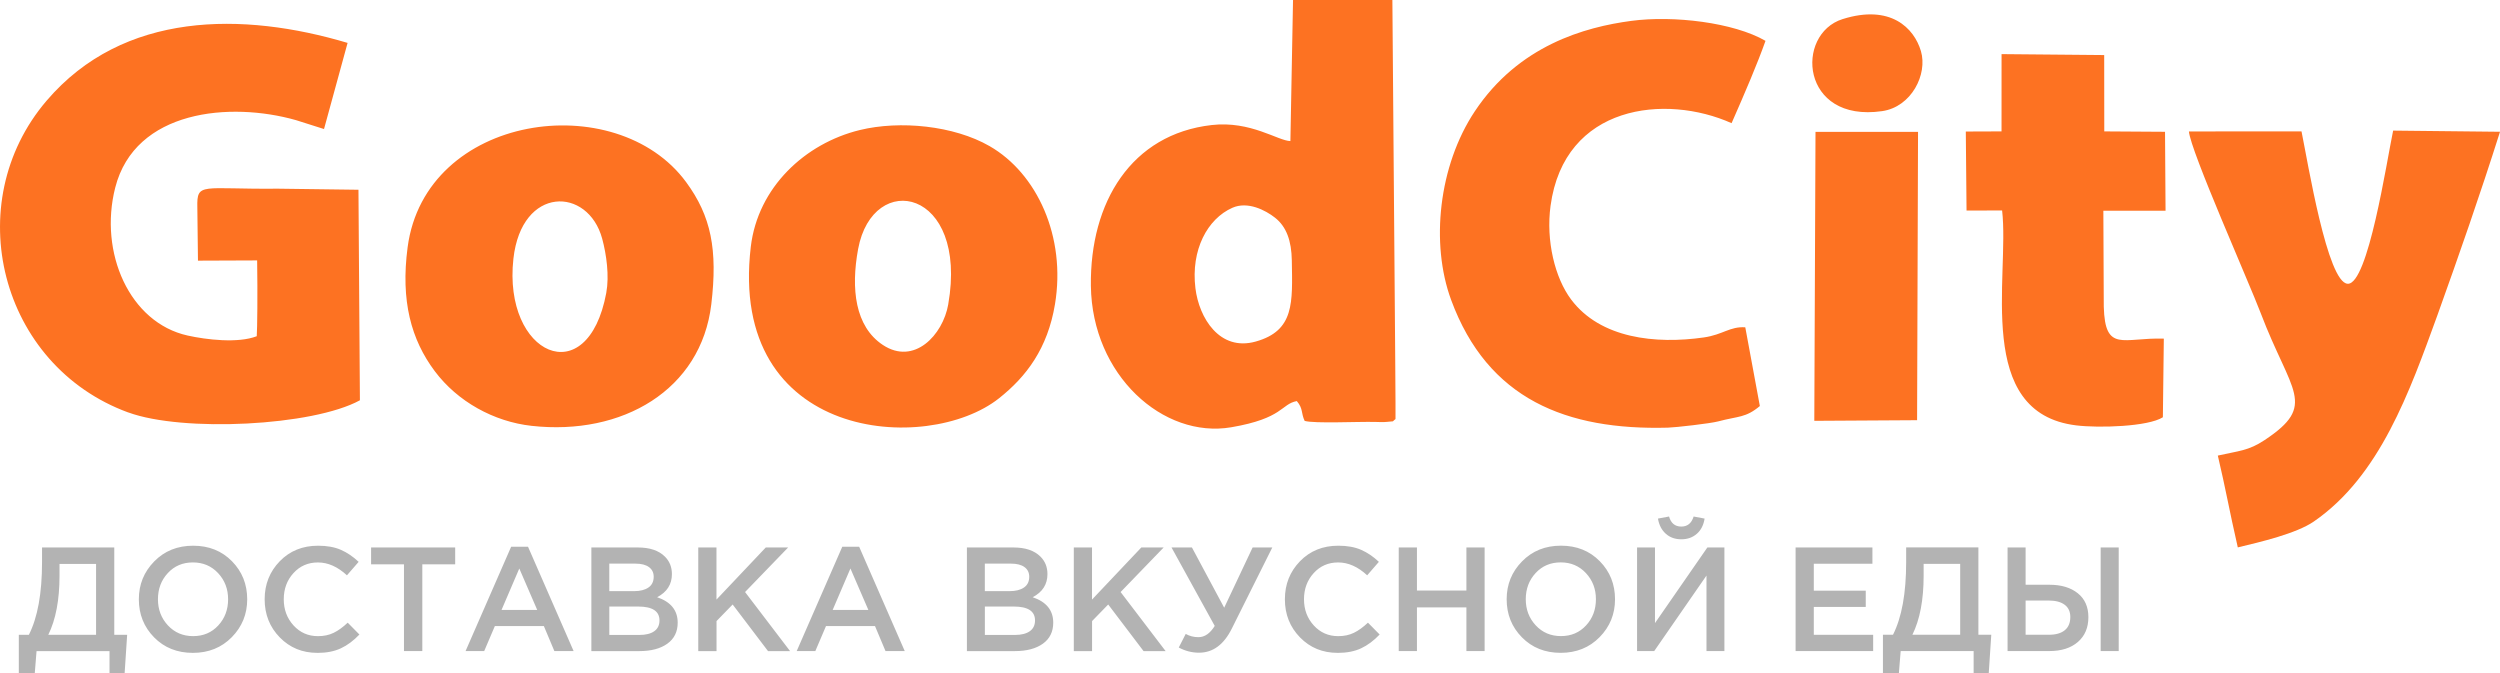 <?xml version="1.0" encoding="UTF-8"?>
<!DOCTYPE svg PUBLIC "-//W3C//DTD SVG 1.1//EN" "http://www.w3.org/Graphics/SVG/1.1/DTD/svg11.dtd">
<!-- Creator: CorelDRAW 2021 (64-Bit) -->
<svg xmlns="http://www.w3.org/2000/svg" xml:space="preserve" width="51.361mm" height="13.833mm" version="1.1" style="shape-rendering:geometricPrecision; text-rendering:geometricPrecision; image-rendering:optimizeQuality; fill-rule:evenodd; clip-rule:evenodd"
viewBox="0 0 951.43 256.24"
 xmlns:xlink="http://www.w3.org/1999/xlink"
 xmlns:xodm="http://www.corel.com/coreldraw/odm/2003">
 <defs>
  <style type="text/css">
   <![CDATA[
    .fil0 {fill:#FD7222}
    .fil1 {fill:#B3B3B3;fill-rule:nonzero}
   ]]>
  </style>
 </defs>
 <g id="Слой_x0020_1">
  <path class="fil0" d="M664.19 124.56c-5.84,-0.39 -8.47,2.81 -15.78,3.86 -18.35,2.63 -39.35,0.39 -50.48,-14.44 -6.19,-8.24 -9.62,-22.36 -7.84,-35.62 5.21,-38.64 43.86,-42.7 68.9,-31.49 5.29,-12.03 9.8,-22.57 12.91,-31.33 -12.09,-7 -35.03,-9.74 -51.08,-7.6 -17.65,2.35 -42.87,9.31 -59.58,34.46 -13.75,20.7 -16.89,50.28 -8.98,71.74 13.96,37.87 43.95,49.64 82.48,48.61 2.95,-0.08 16.19,-1.59 19.18,-2.39 7.67,-2.05 10.4,-1.29 15.83,-5.84l-5.54 -29.95zm187.46 83.76c8.48,-2.04 22.2,-5.23 28.91,-9.84 25.15,-17.3 36.46,-49.39 47,-78.38 8.45,-23.56 16.33,-46.13 23.87,-69.96l-40.67 -0.44c-2.5,11.93 -9.53,58.58 -17.28,58.29 -7.75,-0.29 -15.18,-46.27 -17.59,-57.99l-42.85 0.02c0.56,7.28 22.93,57.57 27.32,69.13 11.54,30.4 21.76,34.89 1.47,48.34 -6.18,4.1 -9.8,4.07 -17.79,5.89 3.04,12.88 4.25,20.27 7.6,34.93zm-89.93 -158.32l-13.59 0.05 0.28 30.06 13.54 -0.01c2.89,25.28 -10.75,77.02 28.18,81.78 8.72,1.07 27.4,0.49 33,-3.09l0.36 -29.92c-15.5,-0.49 -22.37,5.49 -22.85,-12.16l-0.16 -36.52 23.67 0.01 -0.2 -30.05 -23.12 -0.15 -0.03 -29.05 -39.06 -0.36 -0.01 29.42zm-32.13 109.91l0.36 -109.74 -39.02 -0 -0.46 109.98 39.11 -0.24zm-28.34 -152.65c-18.22,5.72 -16.04,39.51 15.03,35.03 11.2,-1.61 17.38,-14.04 14.77,-22.85 -2.61,-8.81 -11.58,-17.91 -29.79,-12.18zm-652.41 149.7c20.75,7.6 70.24,5.19 88.13,-4.63l-0.55 -80.12c-5.13,-0.05 -27.01,-0.38 -30.66,-0.41 -29.08,0.3 -30.87,-2.64 -30.66,7.11l0.24 20.28 22.52 -0.09c0.2,12.98 0.06,25.94 -0.15,28.85 -7.15,2.77 -19.15,1.33 -26.31,-0.26 -22.13,-4.91 -33.84,-31.62 -27.55,-56.29 7.55,-29.59 43.75,-32.81 68.81,-25.68l10.65 3.38 8.97 -32.78c-39.71,-11.84 -85.33,-12.19 -114.54,21.99 -33.37,39.03 -17.79,100.78 31.1,118.67zm406.1 -47.3c-1.77,-14.6 4.58,-26.39 14.07,-30.59 5.81,-2.57 12.54,0.87 16.24,3.78 4.34,3.42 6.26,8.8 6.38,16.26 0.26,16.08 1.06,26.72 -13.75,30.87 -13.72,3.85 -21.57,-9 -22.94,-20.32zm74.95 -109.66l-37.8 0 -1 53.68c-4.63,-0.05 -15.13,-7.79 -29.94,-6.1 -30.55,3.47 -46.4,29.34 -45.99,61.22 0.44,33.99 27.53,58.22 53.42,53.8 19.87,-3.4 18.86,-8.82 24.95,-9.97 2.48,2.91 1.54,4.49 2.99,7.55 3.88,1.06 20,0.24 26.86,0.39 1.32,0.03 3.11,0.13 4.4,-0.02 3.51,-0.41 1.57,0.22 3.31,-1.07 0.17,-0.24 -1.12,-143.01 -1.19,-159.46zm-299.15 111.42c-7.11,38.3 -39.43,23.61 -35.35,-12.98 3.11,-27.88 28.41,-27.44 33.79,-7.6 1.62,6 2.75,14.15 1.55,20.58zm39.96 4.39c2.47,-20.75 -0.04,-33.56 -9.6,-46.54 -26.62,-36.17 -99.24,-26.05 -105.97,24.82 -2.7,20.39 1.34,35.16 10.33,47.16 8.67,11.58 22.5,19.22 36.85,20.81 34.56,3.84 64.52,-13.68 68.39,-46.25zm90.18 0c-2.05,11.73 -13,23.35 -24.91,15.45 -10.57,-7.01 -12.18,-21.37 -9.4,-36.47 5.61,-30.34 42.01,-23.02 34.3,21.02zm40.61 0c4.28,-25.68 -6.8,-49.83 -24.9,-60.22 -13.6,-7.81 -34.09,-9.84 -49.4,-6.1 -20.76,5.07 -38.78,21.76 -41.46,44.43 -8.74,73.99 67.16,79.27 94.44,57.67 10.47,-8.29 18.52,-18.98 21.32,-35.78z"/>
  <path class="fil1" d="M7.16 256.24l0 -14.65 3.83 0c3.34,-6.61 5.01,-15.83 5.01,-27.66l0 -5.58 27.49 0 0 33.24 4.9 0 -0.96 14.65 -5.75 0 0 -8.45 -27.77 0 -0.68 8.45 -6.08 0zm11.21 -14.65l18.19 0 0 -26.98 -13.91 0 0 4.51c0,9.2 -1.43,16.69 -4.28,22.48zm69.85 0.9c-3.91,3.98 -8.85,5.97 -14.82,5.97 -5.97,0 -10.89,-1.97 -14.76,-5.91 -3.87,-3.94 -5.8,-8.77 -5.8,-14.48 0,-5.63 1.95,-10.44 5.86,-14.42 3.9,-3.98 8.84,-5.97 14.82,-5.97 5.97,0 10.89,1.97 14.76,5.91 3.87,3.94 5.8,8.77 5.8,14.48 0,5.63 -1.95,10.44 -5.86,14.42zm-24.31 -4.48c2.53,2.72 5.74,4.08 9.6,4.08 3.87,0 7.05,-1.35 9.55,-4.06 2.5,-2.7 3.75,-6.03 3.75,-9.97 0,-3.91 -1.27,-7.22 -3.8,-9.94 -2.54,-2.72 -5.74,-4.08 -9.6,-4.08 -3.87,0 -7.05,1.35 -9.55,4.06 -2.5,2.7 -3.75,6.03 -3.75,9.97 0,3.9 1.27,7.22 3.8,9.94zm56.87 10.45c-5.71,0 -10.48,-1.96 -14.31,-5.89 -3.83,-3.92 -5.75,-8.76 -5.75,-14.5 0,-5.71 1.92,-10.53 5.75,-14.48 3.83,-3.94 8.69,-5.91 14.59,-5.91 3.42,0 6.32,0.53 8.7,1.58 2.38,1.05 4.63,2.57 6.73,4.56l-4.45 5.13c-3.53,-3.27 -7.21,-4.9 -11.04,-4.9 -3.76,0 -6.86,1.35 -9.32,4.06 -2.46,2.7 -3.69,6.03 -3.69,9.97 0,3.9 1.24,7.22 3.72,9.94 2.48,2.72 5.58,4.08 9.3,4.08 2.25,0 4.24,-0.42 5.97,-1.27 1.73,-0.84 3.51,-2.13 5.35,-3.86l4.45 4.51c-2.22,2.33 -4.56,4.08 -7.04,5.24 -2.48,1.17 -5.46,1.75 -8.96,1.75zm32.96 -0.68l0 -33.01 -12.51 0 0 -6.42 32 0 0 6.42 -12.51 0 0 33.01 -6.99 0zm23.44 0l17.35 -39.71 6.42 0 17.35 39.71 -7.32 0 -4 -9.52 -18.65 0 -4.06 9.52 -7.1 0zm13.69 -15.66l13.58 0 -6.82 -15.77 -6.76 15.77zm34.19 15.66l0 -39.43 17.69 0c4.54,0 7.98,1.16 10.31,3.49 1.77,1.77 2.65,3.98 2.65,6.65 0,3.9 -1.88,6.84 -5.63,8.79 5.22,1.77 7.83,4.99 7.83,9.69 0,3.45 -1.32,6.12 -3.94,8 -2.63,1.88 -6.18,2.82 -10.65,2.82l-18.25 0zm6.82 -22.81l9.46 0c2.29,0 4.1,-0.46 5.44,-1.38 1.33,-0.92 2,-2.28 2,-4.08 0,-1.58 -0.6,-2.81 -1.8,-3.69 -1.2,-0.88 -2.91,-1.32 -5.13,-1.32l-9.97 0 0 10.48zm0 16.67l11.49 0c2.4,0 4.27,-0.47 5.61,-1.41 1.33,-0.94 2,-2.31 2,-4.11 0,-3.53 -2.7,-5.29 -8.11,-5.29l-10.98 0 0 10.81zm33.86 6.14l0 -39.43 6.93 0 0 19.83 18.76 -19.83 8.51 0 -16.39 16.96 17.13 22.48 -8.39 0 -13.46 -17.74 -6.14 6.31 0 11.44 -6.93 0zm37.46 0l17.35 -39.71 6.42 0 17.35 39.71 -7.32 0 -4 -9.52 -18.65 0 -4.06 9.52 -7.1 0zm13.69 -15.66l13.58 0 -6.82 -15.77 -6.76 15.77zm51.09 15.66l0 -39.43 17.69 0c4.54,0 7.98,1.16 10.31,3.49 1.77,1.77 2.65,3.98 2.65,6.65 0,3.9 -1.88,6.84 -5.63,8.79 5.22,1.77 7.83,4.99 7.83,9.69 0,3.45 -1.32,6.12 -3.94,8 -2.63,1.88 -6.18,2.82 -10.65,2.82l-18.25 0zm6.82 -22.81l9.46 0c2.29,0 4.1,-0.46 5.44,-1.38 1.33,-0.92 2,-2.28 2,-4.08 0,-1.58 -0.6,-2.81 -1.8,-3.69 -1.2,-0.88 -2.91,-1.32 -5.13,-1.32l-9.97 0 0 10.48zm0 16.67l11.49 0c2.4,0 4.27,-0.47 5.61,-1.41 1.33,-0.94 2,-2.31 2,-4.11 0,-3.53 -2.7,-5.29 -8.11,-5.29l-10.98 0 0 10.81zm33.86 6.14l0 -39.43 6.93 0 0 19.83 18.76 -19.83 8.51 0 -16.39 16.96 17.13 22.48 -8.39 0 -13.46 -17.74 -6.14 6.31 0 11.44 -6.93 0zm47.66 0.62c-2.7,0 -5.28,-0.66 -7.72,-1.97l2.65 -5.18c1.46,0.83 3.08,1.24 4.84,1.24 2.37,0 4.43,-1.43 6.2,-4.28l-16.45 -29.86 7.77 0 12.28 22.93 10.82 -22.93 7.49 0 -15.38 30.81c-3.04,6.16 -7.21,9.24 -12.51,9.24zm52.73 0.06c-5.71,0 -10.48,-1.96 -14.31,-5.89 -3.83,-3.92 -5.75,-8.76 -5.75,-14.5 0,-5.71 1.92,-10.53 5.75,-14.48 3.83,-3.94 8.69,-5.91 14.59,-5.91 3.42,0 6.32,0.53 8.7,1.58 2.38,1.05 4.63,2.57 6.73,4.56l-4.45 5.13c-3.53,-3.27 -7.21,-4.9 -11.04,-4.9 -3.76,0 -6.86,1.35 -9.32,4.06 -2.46,2.7 -3.69,6.03 -3.69,9.97 0,3.9 1.24,7.22 3.72,9.94 2.48,2.72 5.58,4.08 9.3,4.08 2.25,0 4.24,-0.42 5.97,-1.27 1.73,-0.84 3.51,-2.13 5.35,-3.86l4.45 4.51c-2.22,2.33 -4.56,4.08 -7.04,5.24 -2.48,1.17 -5.46,1.75 -8.96,1.75zm23.27 -0.68l0 -39.43 6.93 0 0 16.39 18.82 0 0 -16.39 6.93 0 0 39.43 -6.93 0 0 -16.62 -18.82 0 0 16.62 -6.93 0zm76.45 -5.3c-3.91,3.98 -8.85,5.97 -14.82,5.97 -5.97,0 -10.89,-1.97 -14.76,-5.91 -3.87,-3.94 -5.8,-8.77 -5.8,-14.48 0,-5.63 1.95,-10.44 5.86,-14.42 3.9,-3.98 8.84,-5.97 14.82,-5.97 5.97,0 10.89,1.97 14.76,5.91 3.87,3.94 5.8,8.77 5.8,14.48 0,5.63 -1.95,10.44 -5.86,14.42zm-24.31 -4.48c2.53,2.72 5.74,4.08 9.6,4.08 3.87,0 7.05,-1.35 9.55,-4.06 2.5,-2.7 3.75,-6.03 3.75,-9.97 0,-3.91 -1.27,-7.22 -3.8,-9.94 -2.54,-2.72 -5.74,-4.08 -9.6,-4.08 -3.87,0 -7.05,1.35 -9.55,4.06 -2.5,2.7 -3.75,6.03 -3.75,9.97 0,3.9 1.27,7.22 3.8,9.94zm61.32 -34.87c-1.58,1.41 -3.55,2.11 -5.92,2.11 -2.37,0 -4.34,-0.7 -5.91,-2.11 -1.58,-1.41 -2.57,-3.33 -2.98,-5.77l4.22 -0.79c0.72,2.55 2.27,3.83 4.68,3.83 2.33,0 3.89,-1.28 4.68,-3.83l4.17 0.79c-0.38,2.44 -1.35,4.37 -2.93,5.77zm-22.76 44.64l0 -39.43 6.82 0 0 28.79 19.94 -28.79 6.48 0 0 39.43 -6.82 0 0 -28.73 -19.89 28.73 -6.53 0zm60.33 0l0 -39.43 29.24 0 0 6.2 -22.31 0 0 10.25 19.77 0 0 6.2 -19.77 0 0 10.59 22.59 0 0 6.2 -29.52 0zm33.24 8.45l0 -14.65 3.83 0c3.34,-6.61 5.01,-15.83 5.01,-27.66l0 -5.58 27.49 0 0 33.24 4.9 0 -0.96 14.65 -5.75 0 0 -8.45 -27.77 0 -0.68 8.45 -6.08 0zm11.21 -14.65l18.19 0 0 -26.98 -13.91 0 0 4.51c0,9.2 -1.43,16.69 -4.28,22.48zm36.22 6.2l0 -39.43 6.87 0 0 14.2 9.07 0c4.51,0 8.1,1.08 10.79,3.24 2.69,2.16 4.03,5.19 4.03,9.1 0,3.98 -1.33,7.13 -4,9.44 -2.67,2.31 -6.29,3.46 -10.87,3.46l-15.89 0zm6.87 -6.2l8.9 0c2.59,0 4.59,-0.57 6,-1.72 1.41,-1.14 2.11,-2.82 2.11,-5.04 0,-2.03 -0.71,-3.58 -2.14,-4.65 -1.43,-1.07 -3.45,-1.61 -6.08,-1.61l-8.79 0 0 13.01zm28.56 6.2l0 -39.43 6.87 0 0 39.43 -6.87 0z"/>
 </g>
</svg>
